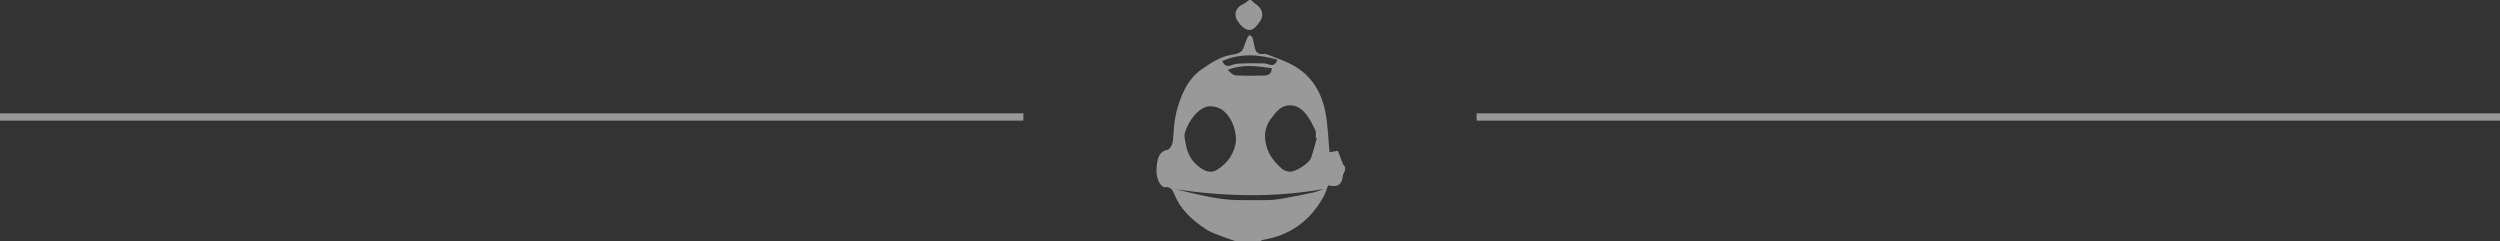 <svg width="342" height="33" viewBox="0 0 342 33" fill="none" xmlns="http://www.w3.org/2000/svg">
<rect x="0" y="0" width="342" height="33" fill="#333333" stroke="none"/>
<line x1="4.37114e-08" y1="16" x2="140" y2="16" stroke="white" stroke-opacity="0.5"/>
<g opacity="0.5" clip-path="url(#clip0_317_2)">
<path d="M172.427 33H169.046C168.512 32.814 167.969 32.647 167.445 32.437C166.624 32.108 165.741 31.86 165.016 31.383C163.142 30.152 161.483 28.695 160.636 26.524C160.426 25.989 160.109 25.507 159.339 25.606C159.134 25.632 158.797 25.323 158.658 25.088C158.066 24.088 158.156 22.967 158.373 21.914C158.499 21.3 158.833 20.648 159.686 20.5C159.956 20.453 160.265 20.018 160.355 19.704C160.504 19.183 160.509 18.617 160.546 18.068C160.625 16.858 160.785 15.673 161.161 14.504C161.794 12.533 162.617 10.706 164.396 9.476C165.661 8.6 166.918 7.746 168.519 7.486C169.082 7.395 169.866 7.291 170.126 6.52C170.274 6.08 170.435 5.642 170.618 5.216C170.689 5.052 170.839 4.924 170.954 4.778C171.09 4.912 171.304 5.023 171.349 5.183C171.508 5.732 171.57 6.312 171.752 6.852C171.825 7.067 172.089 7.294 172.314 7.363C172.612 7.453 172.993 7.303 173.273 7.414C174.61 7.945 176.013 8.389 177.229 9.126C179.591 10.561 180.86 12.834 181.341 15.477C181.656 17.202 181.703 18.975 181.878 20.82C182.272 20.758 182.576 20.709 183.027 20.638C183.242 21.206 183.472 21.839 183.723 22.463C183.776 22.596 183.906 22.699 184 22.815V23.331C183.896 23.577 183.724 23.817 183.701 24.07C183.601 25.187 183.044 25.626 181.96 25.392C181.879 25.376 181.792 25.39 181.67 25.39C181.483 25.871 181.348 26.373 181.106 26.818C179.295 30.153 176.536 32.201 172.735 32.821C172.625 32.839 172.528 32.938 172.424 33H172.427ZM180.144 18.884C180.089 18.869 180.036 18.854 179.981 18.838C179.981 18.517 180.085 18.15 179.962 17.885C179.604 17.122 179.239 16.336 178.719 15.682C178.209 15.041 177.555 14.469 176.634 14.415C175.225 14.331 174.528 15.357 173.839 16.284C173.008 17.399 172.878 18.608 173.258 20.023C173.619 21.373 174.458 22.25 175.395 23.113C175.645 23.343 176.069 23.457 176.425 23.489C177.192 23.559 179.114 22.323 179.361 21.593C179.663 20.703 179.886 19.788 180.145 18.884H180.144ZM169.087 19.187C169.066 17.367 168.278 15.719 167.092 14.961C166.646 14.676 166.02 14.513 165.489 14.541C163.9 14.622 162.536 16.677 162.113 18.086C161.942 18.651 162.115 19.156 162.215 19.716C162.431 20.925 162.904 21.884 163.852 22.676C164.632 23.328 165.526 23.802 166.415 23.274C168.069 22.296 168.961 20.75 169.087 19.187ZM160.849 25.903C161.724 26.107 162.599 26.31 163.474 26.513C165.57 26.995 167.676 27.402 169.845 27.375C171.099 27.36 172.355 27.402 173.609 27.366C174.29 27.347 174.974 27.253 175.646 27.13C176.991 26.888 178.331 26.62 179.666 26.327C180.17 26.218 180.649 26.01 181.141 25.846C174.351 27.059 167.618 26.887 160.85 25.903H160.849ZM167.214 8.344C167.465 8.968 167.832 9.178 168.495 8.908C168.89 8.747 169.352 8.702 169.786 8.687C170.78 8.651 171.774 8.656 172.768 8.662C172.994 8.664 173.228 8.71 173.444 8.78C174.181 9.018 174.414 8.916 174.754 8.157C172.238 7.462 169.736 7.231 167.214 8.343V8.344ZM173.969 9.329C171.968 9.04 169.966 8.737 167.944 9.566C168.279 9.875 168.642 10.284 169.03 10.309C170.341 10.392 171.664 10.355 172.981 10.336C173.643 10.327 173.97 9.955 173.969 9.329Z" fill="white"/>
<path d="M171.127 0C171.383 0.215 171.625 0.449 171.896 0.641C172.635 1.165 172.921 2.027 172.448 2.783C171.647 4.062 170.823 4.795 169.511 3.166C168.658 2.108 168.913 1.078 170.175 0.504C170.429 0.388 170.637 0.17 170.867 0C170.954 0 171.04 0 171.127 0Z" fill="white"/>
</g>
<line x1="202" y1="16" x2="342" y2="16" stroke="white" stroke-opacity="0.5"/>
<defs>
<clipPath id="clip0_317_2">
<rect width="26" height="33" fill="white" transform="translate(158)"/>
</clipPath>
</defs>
</svg>
